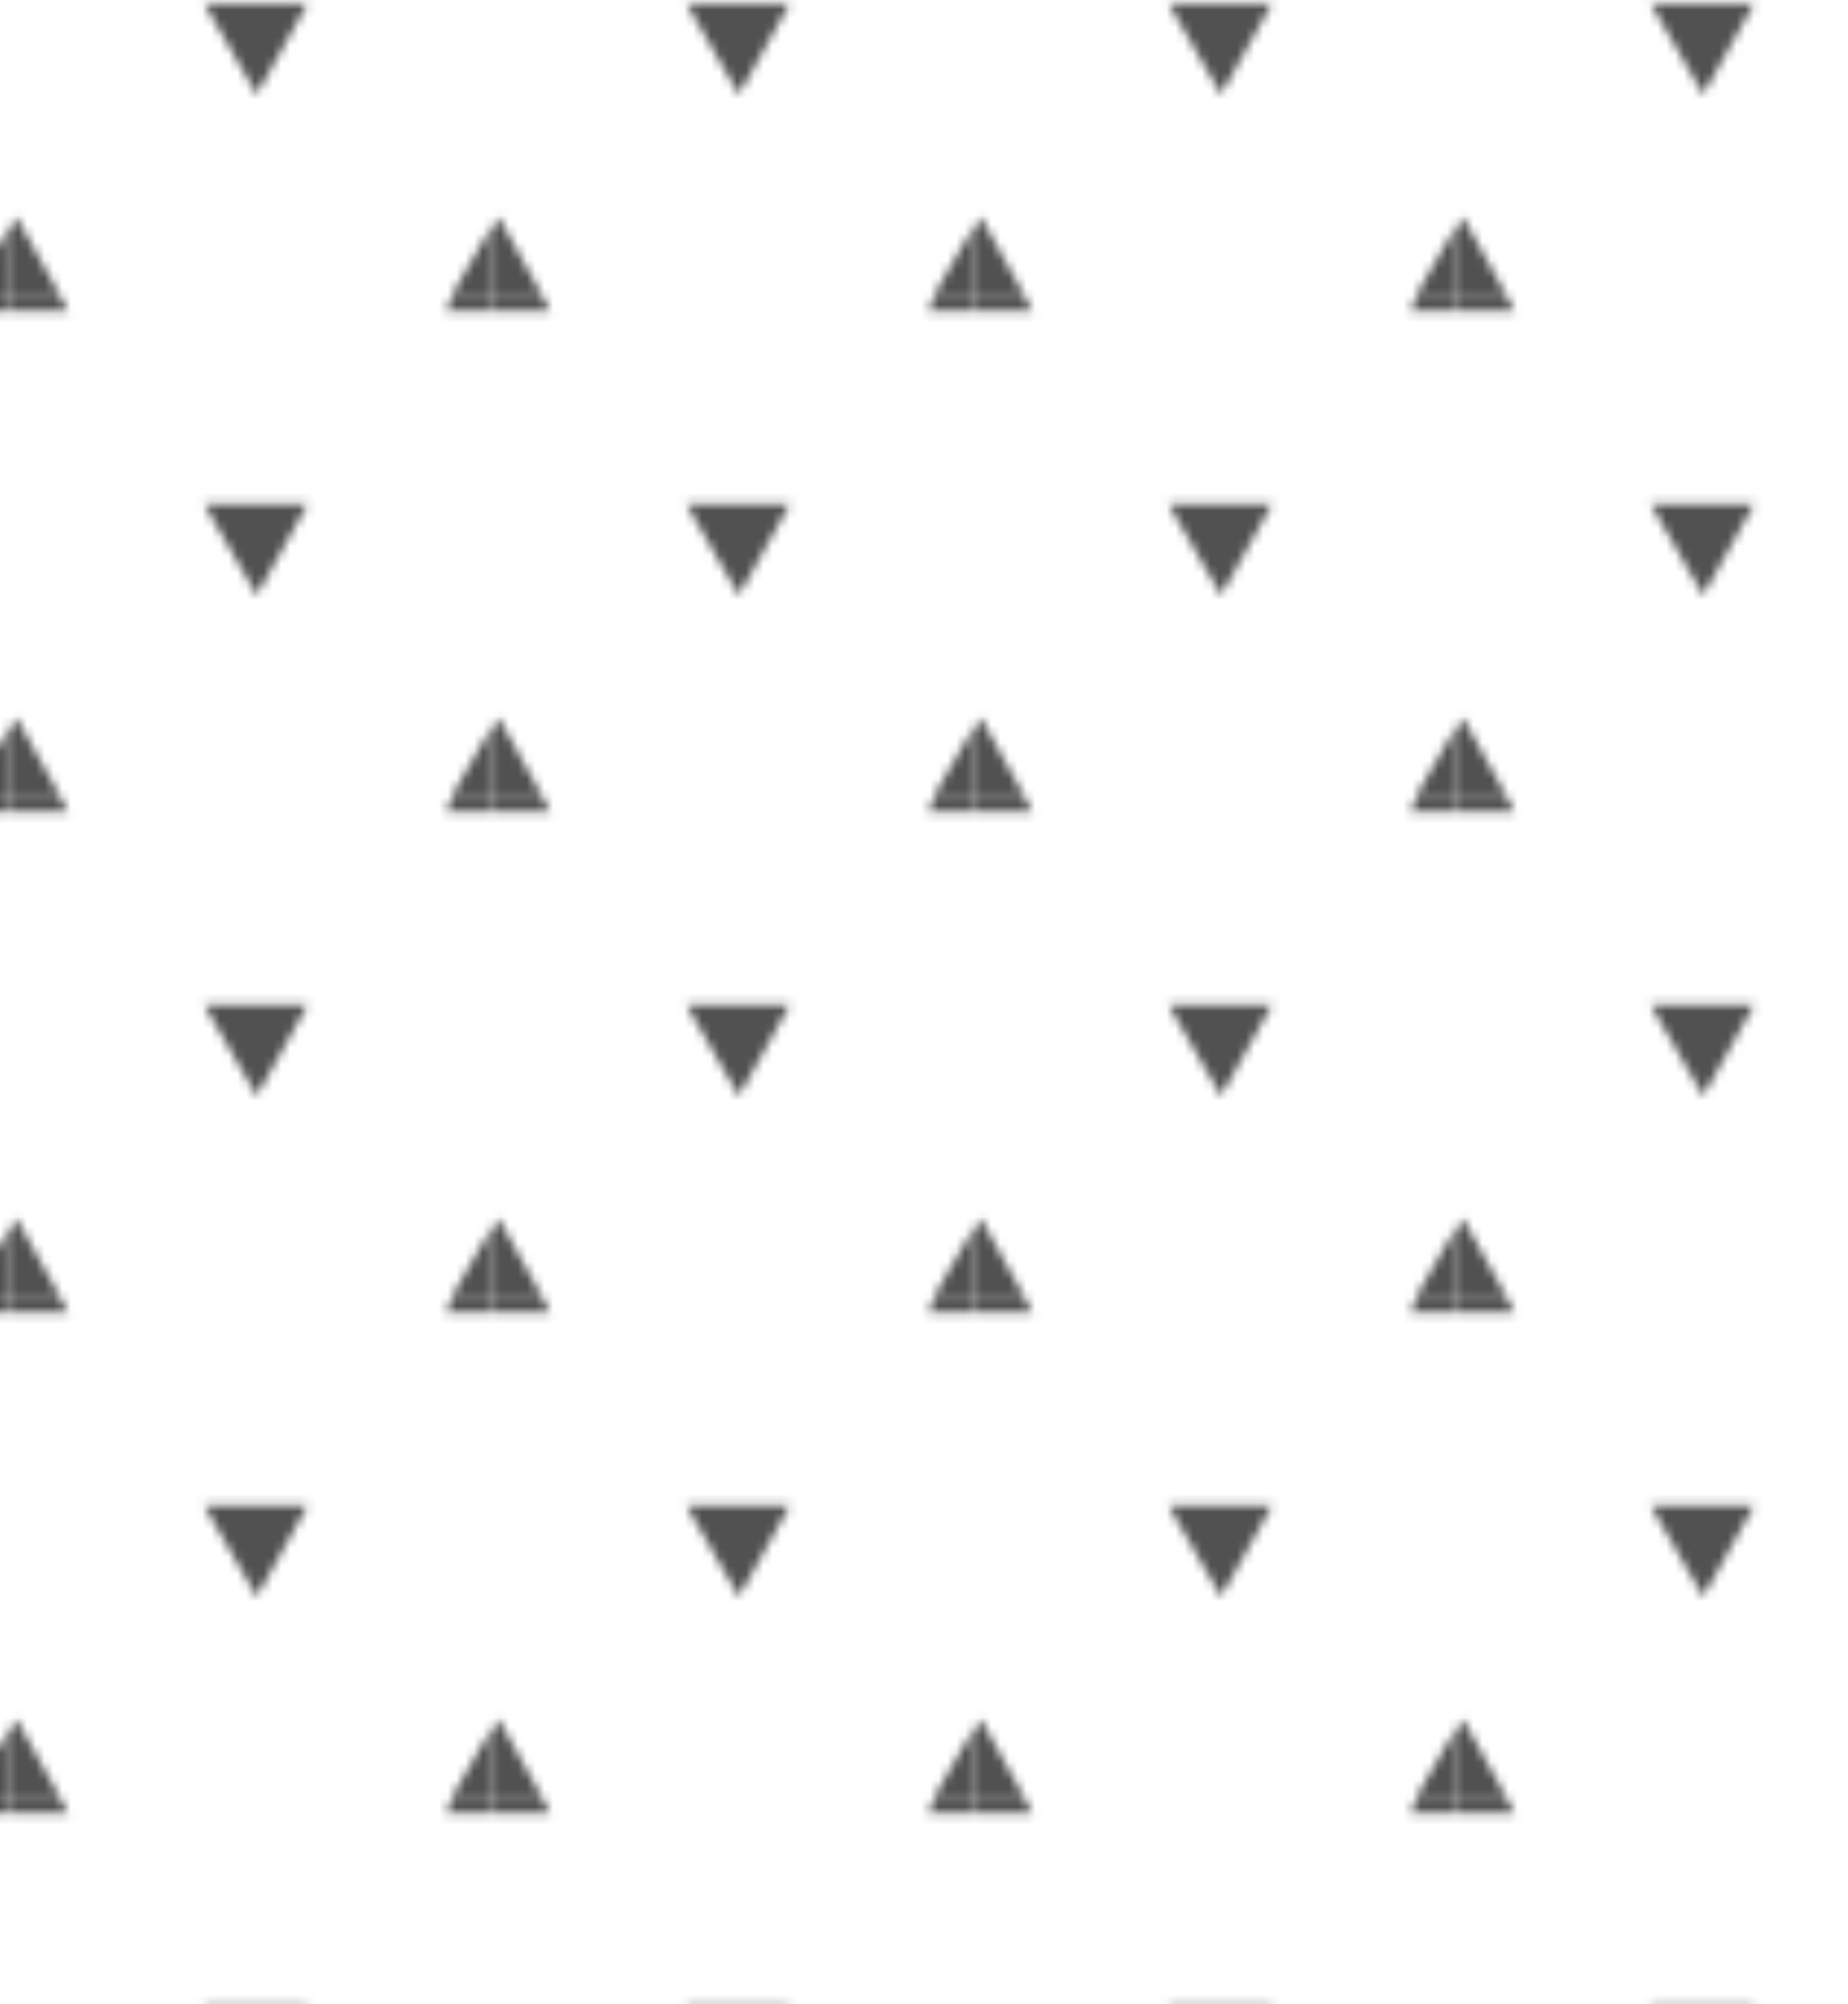 <svg xmlns="http://www.w3.org/2000/svg" xmlns:xlink="http://www.w3.org/1999/xlink" viewBox="-302 243.6 150.1 162.7"><pattern y="560" width="54.8" height="55.9" patternUnits="userSpaceOnUse" id="a" viewBox="0 -55.9 54.8 55.9" overflow="visible"><path fill="none" d="M0 0h54.8v-55.9H0z"/><path fill="none" d="M0-55.9h54.8V0H0z"/><path fill="#FFF" d="M49.3-2.1H55v-46l-4.7-7.8H5L.3-47.6l-.3-.5v46h6.2L5-.2h45.2l-.9-1.9zM33.5-23.7H21.7l5.8-10.2 6 10.2z"/><path fill="#515151" d="M27.7-33.9l5.8 10.2H21.7zM5 0H0v-2.1h6.2zM0-48.1v-7.8h5L.3-47.6zM50.2 0l-.9-2.1h5.5V0zM54.8-55.9v7.8l-4.6-7.8z"/></pattern><pattern id="b" xlink:href="#a" patternTransform="matrix(.712 0 0 -.726 -9660.156 -7132.116)"/><path fill="url(#b)" d="M-302 243.6h150.1v162.7H-302z"/></svg>